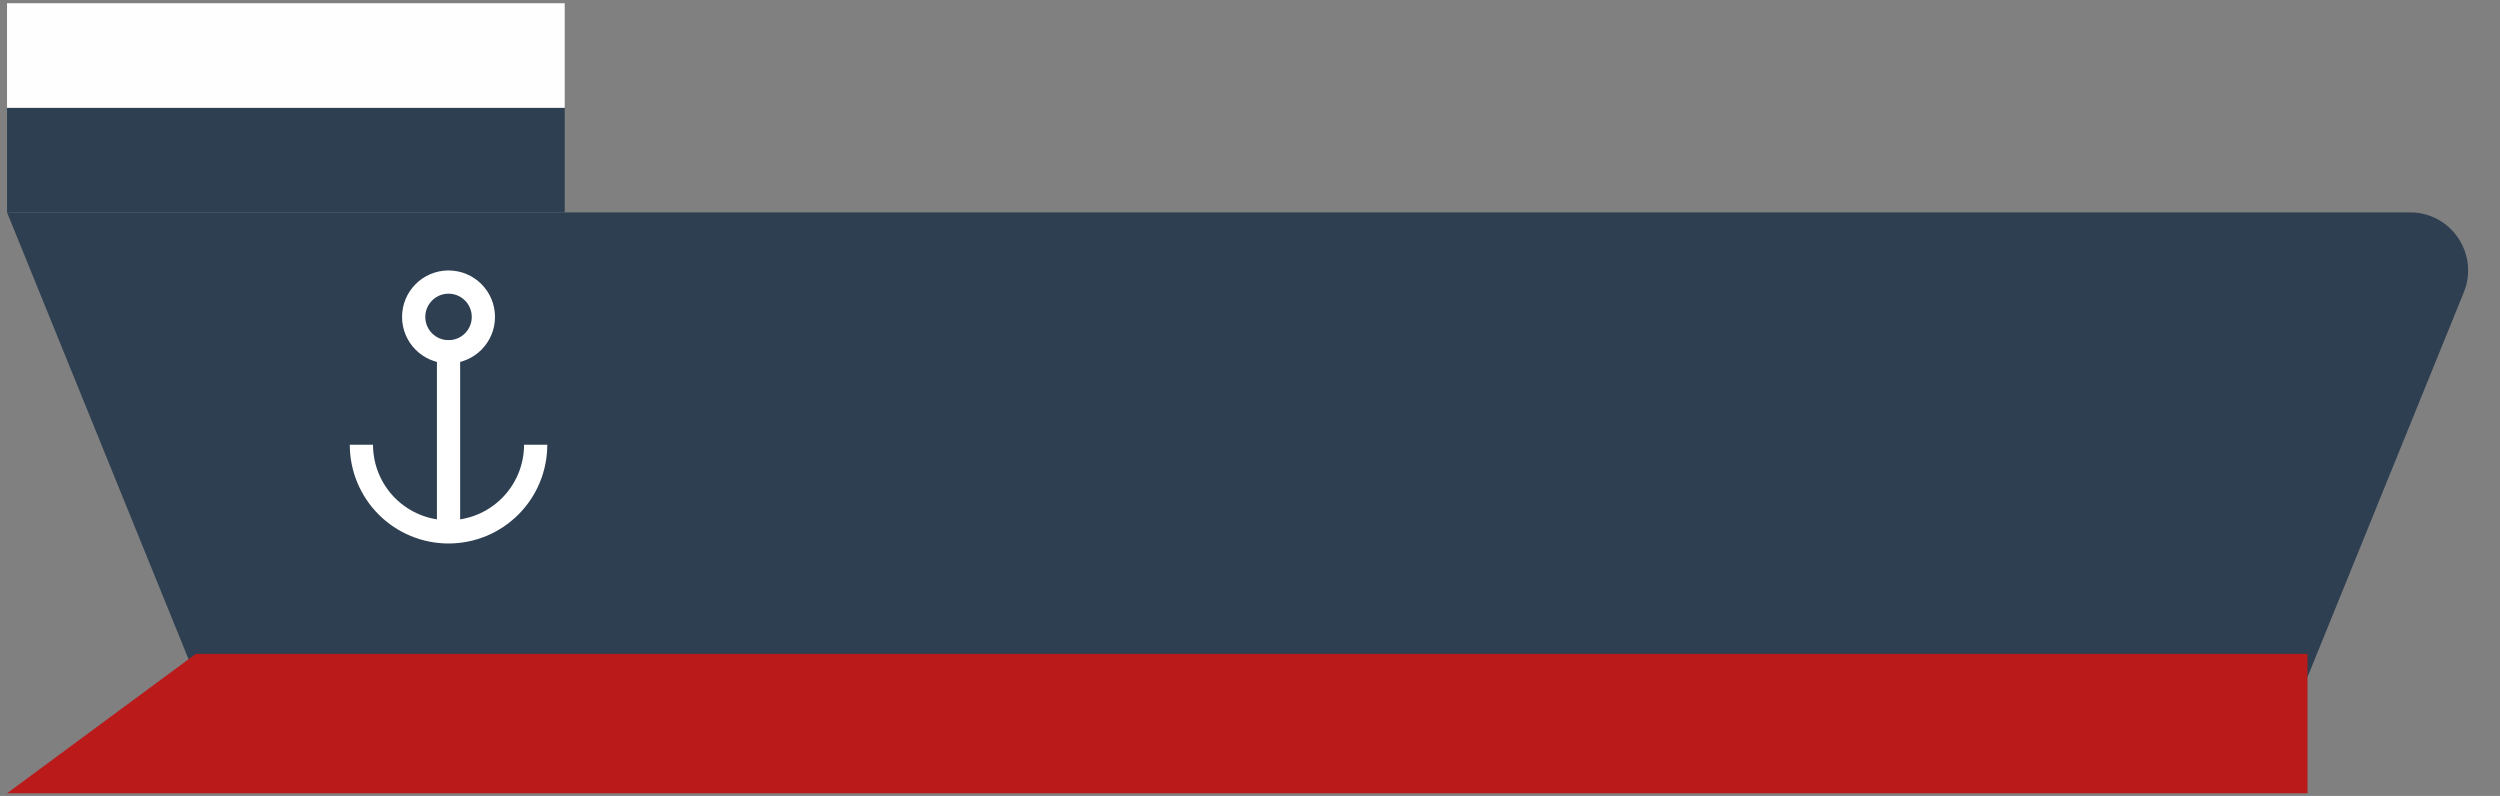 <svg width="245" height="78" viewBox="0 0 245 78" fill="none" xmlns="http://www.w3.org/2000/svg">
<rect x="0" y="0" width="245" height="78" fill="#808080" stroke="none"/>
<path d="M0.689 20.812H236.179C240.22 20.812 242.974 24.904 241.453 28.648L226.134 66.356H19.958C19.494 66.356 19.077 66.076 18.903 65.646L0.689 20.812Z" fill="#2D3F50"/>
<path d="M0.689 77.742H226.134V64.079H19.191L0.689 77.742Z" fill="#BA1A1A"/>
<rect x="0.689" y="10.564" width="54.653" height="10.248" fill="#2D3F50"/>
<rect x="0.689" y="0.317" width="54.653" height="10.248" fill="#FEFEFF"/>
<rect x="42.818" y="33.337" width="2.277" height="18.218" fill="white"/>
<path d="M52.496 43.584C52.496 44.705 52.275 45.816 51.846 46.852C51.417 47.888 50.788 48.829 49.995 49.622C49.202 50.415 48.26 51.044 47.224 51.474C46.188 51.903 45.078 52.124 43.956 52.124C42.835 52.124 41.724 51.903 40.688 51.474C39.652 51.044 38.711 50.415 37.918 49.622C37.125 48.829 36.496 47.888 36.067 46.852C35.638 45.816 35.417 44.705 35.417 43.584" stroke="white" stroke-width="2.277"/>
<circle cx="43.956" cy="31.059" r="3.416" stroke="white" stroke-width="2.277"/>
</svg>
